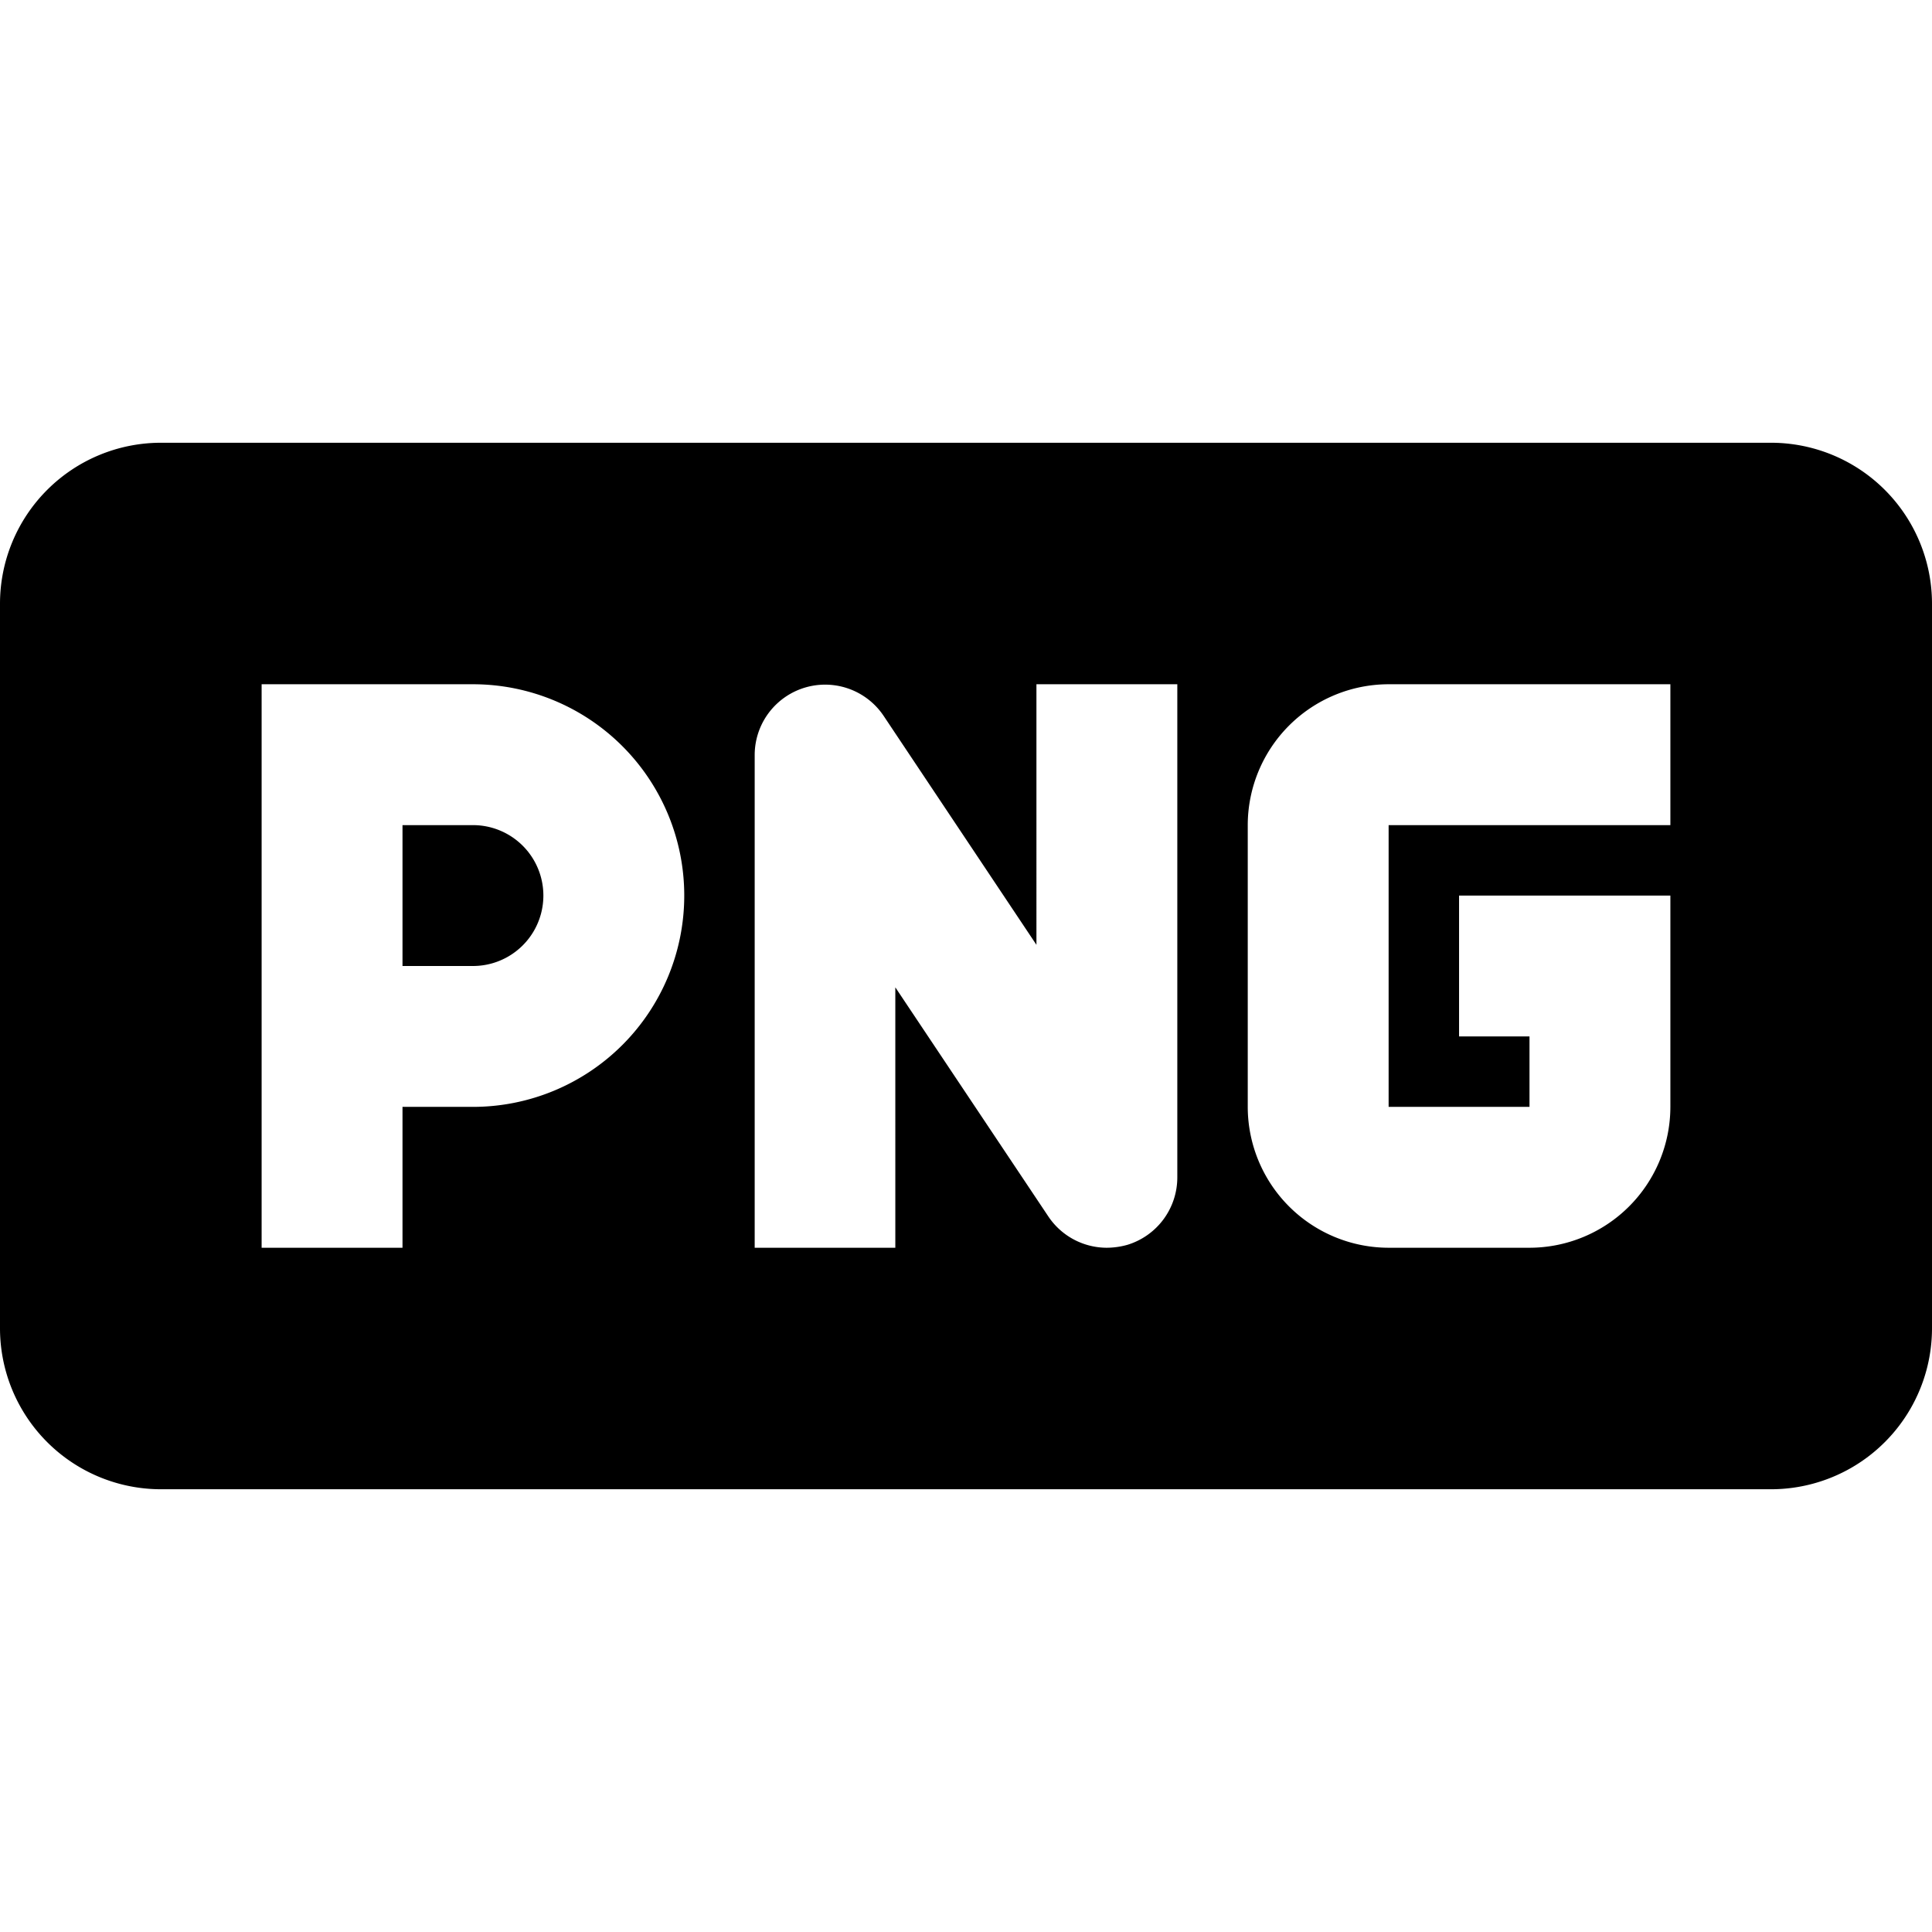 <svg xmlns="http://www.w3.org/2000/svg" xmlns:xlink="http://www.w3.org/1999/xlink" width="24" height="24" viewBox="0 0 24 24"><defs><style>.a{fill:none;}.b{clip-path:url(#a);}</style><clipPath id="a"><rect class="a" width="24" height="24" transform="translate(26 25)"/></clipPath></defs><g class="b" transform="translate(-26 -25)"><g transform="translate(26 25)"><path d="M5.875,10.25H5V12h.875a.875.875,0,1,0,0-1.75Z"/><path d="M22,5.5H2a2,2,0,0,0-2,2v9a2,2,0,0,0,2,2H22a2,2,0,0,0,2-2v-9A2,2,0,0,0,22,5.5ZM5.875,13.75H5V15.5H3.25v-7H5.875a2.625,2.625,0,1,1,0,5.25Zm8.75.875a.876.876,0,0,1-.621.839.967.967,0,0,1-.254.036.875.875,0,0,1-.728-.39l-1.9-2.845V15.5H9.375V9.375a.875.875,0,0,1,1.6-.485l1.9,2.847V8.5h1.75ZM20.75,10.25h-3.5v3.5H19v-.875h-.875v-1.75H20.75V13.75A1.752,1.752,0,0,1,19,15.5H17.25a1.752,1.752,0,0,1-1.75-1.75v-3.5A1.752,1.752,0,0,1,17.25,8.5h3.5Z"/></g></g></svg>